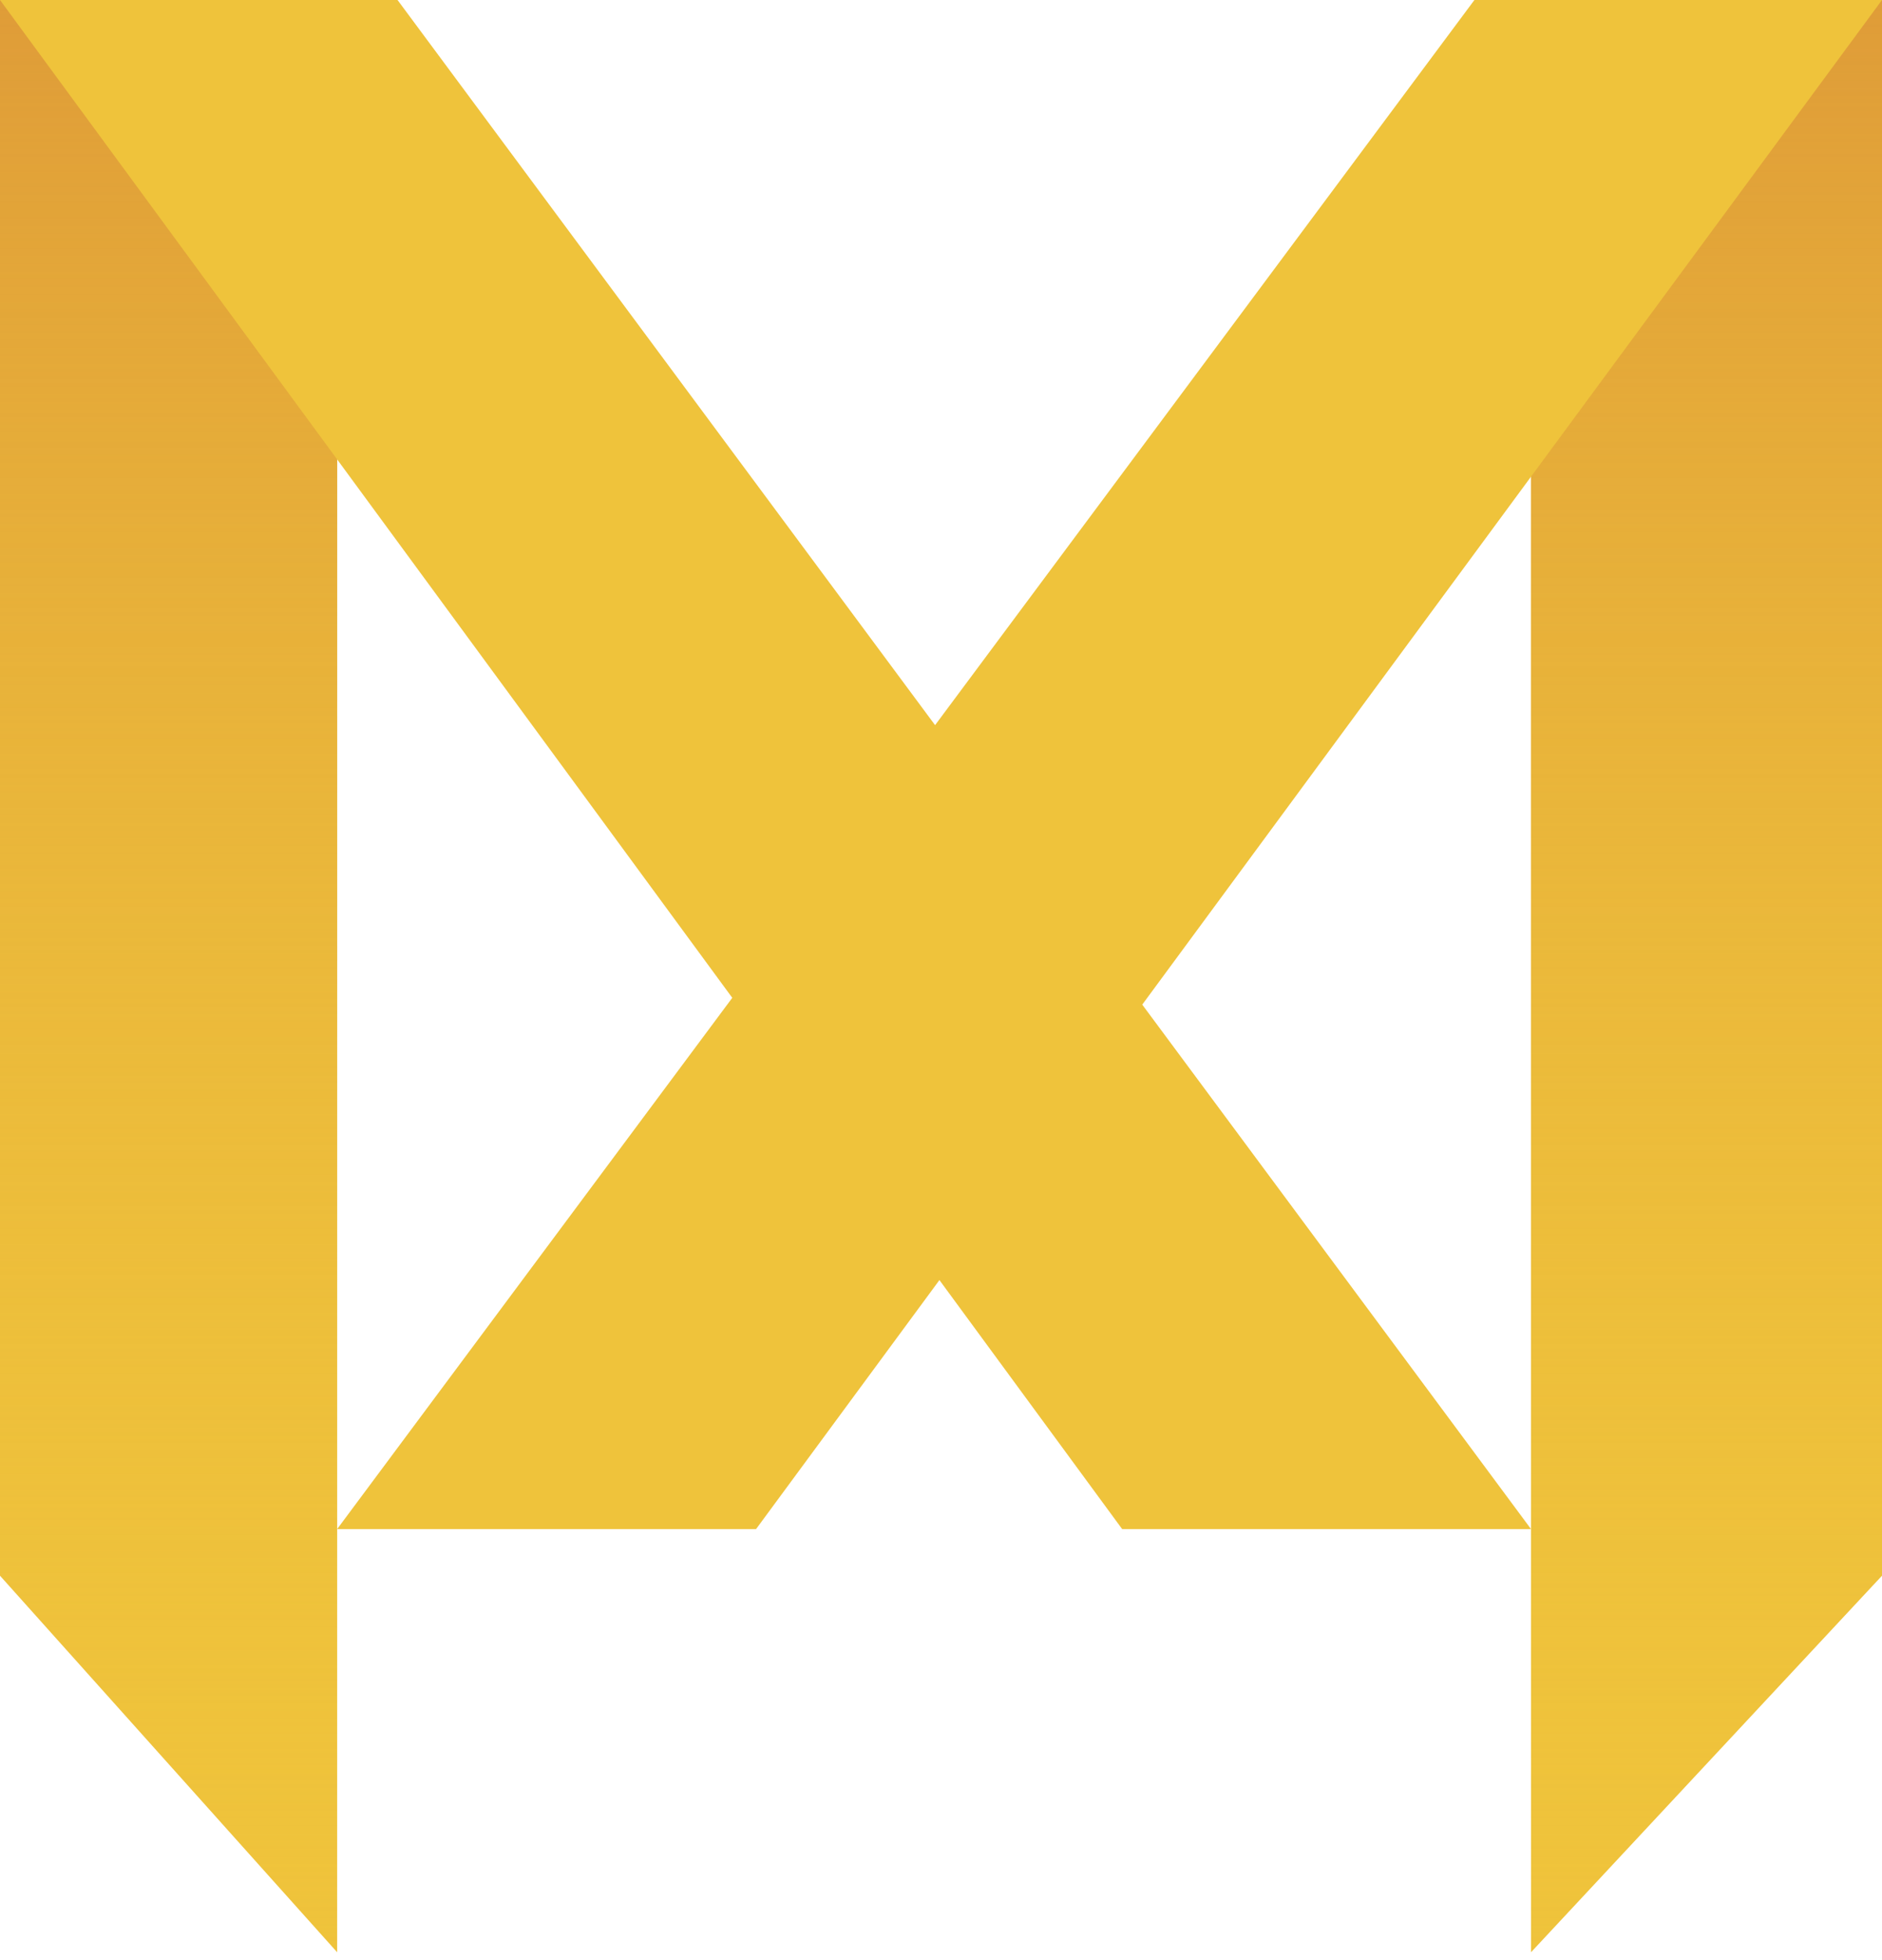 <svg width="122" height="127" viewBox="0 0 122 127" fill="none" xmlns="http://www.w3.org/2000/svg">
<path d="M0 102.079V0H21.856V99.06V126.477L0 102.079Z" fill="#EFC33B"/>
<path d="M0 102.079V0H21.856V99.06V126.477L0 102.079Z" fill="url(#paint0_linear)"/>
<path d="M99.247 126.477V99.06V0H122V102.079L99.247 126.477Z" fill="#EFC33B"/>
<path d="M99.247 126.477V99.06V0H122V102.079L99.247 126.477Z" fill="url(#paint1_linear)"/>
<path d="M21.856 0H25.77L60.616 46.978L95.578 0H99.247H122L74.046 65.084L99.247 99.06H72.743L60.898 82.929L49.012 99.06H21.856L47.469 64.643L0 0H21.856Z" fill="#EFC33B"/>
<defs>
<linearGradient id="paint0_linear" x1="61" y1="0" x2="61" y2="126.477" gradientUnits="userSpaceOnUse">
<stop stop-color="#DF9C38"/>
<stop offset="1" stop-color="#EFC33B" stop-opacity="0"/>
</linearGradient>
<linearGradient id="paint1_linear" x1="61" y1="0" x2="61" y2="126.477" gradientUnits="userSpaceOnUse">
<stop stop-color="#DF9C38"/>
<stop offset="1" stop-color="#EFC33B" stop-opacity="0"/>
</linearGradient>
</defs>
</svg>
